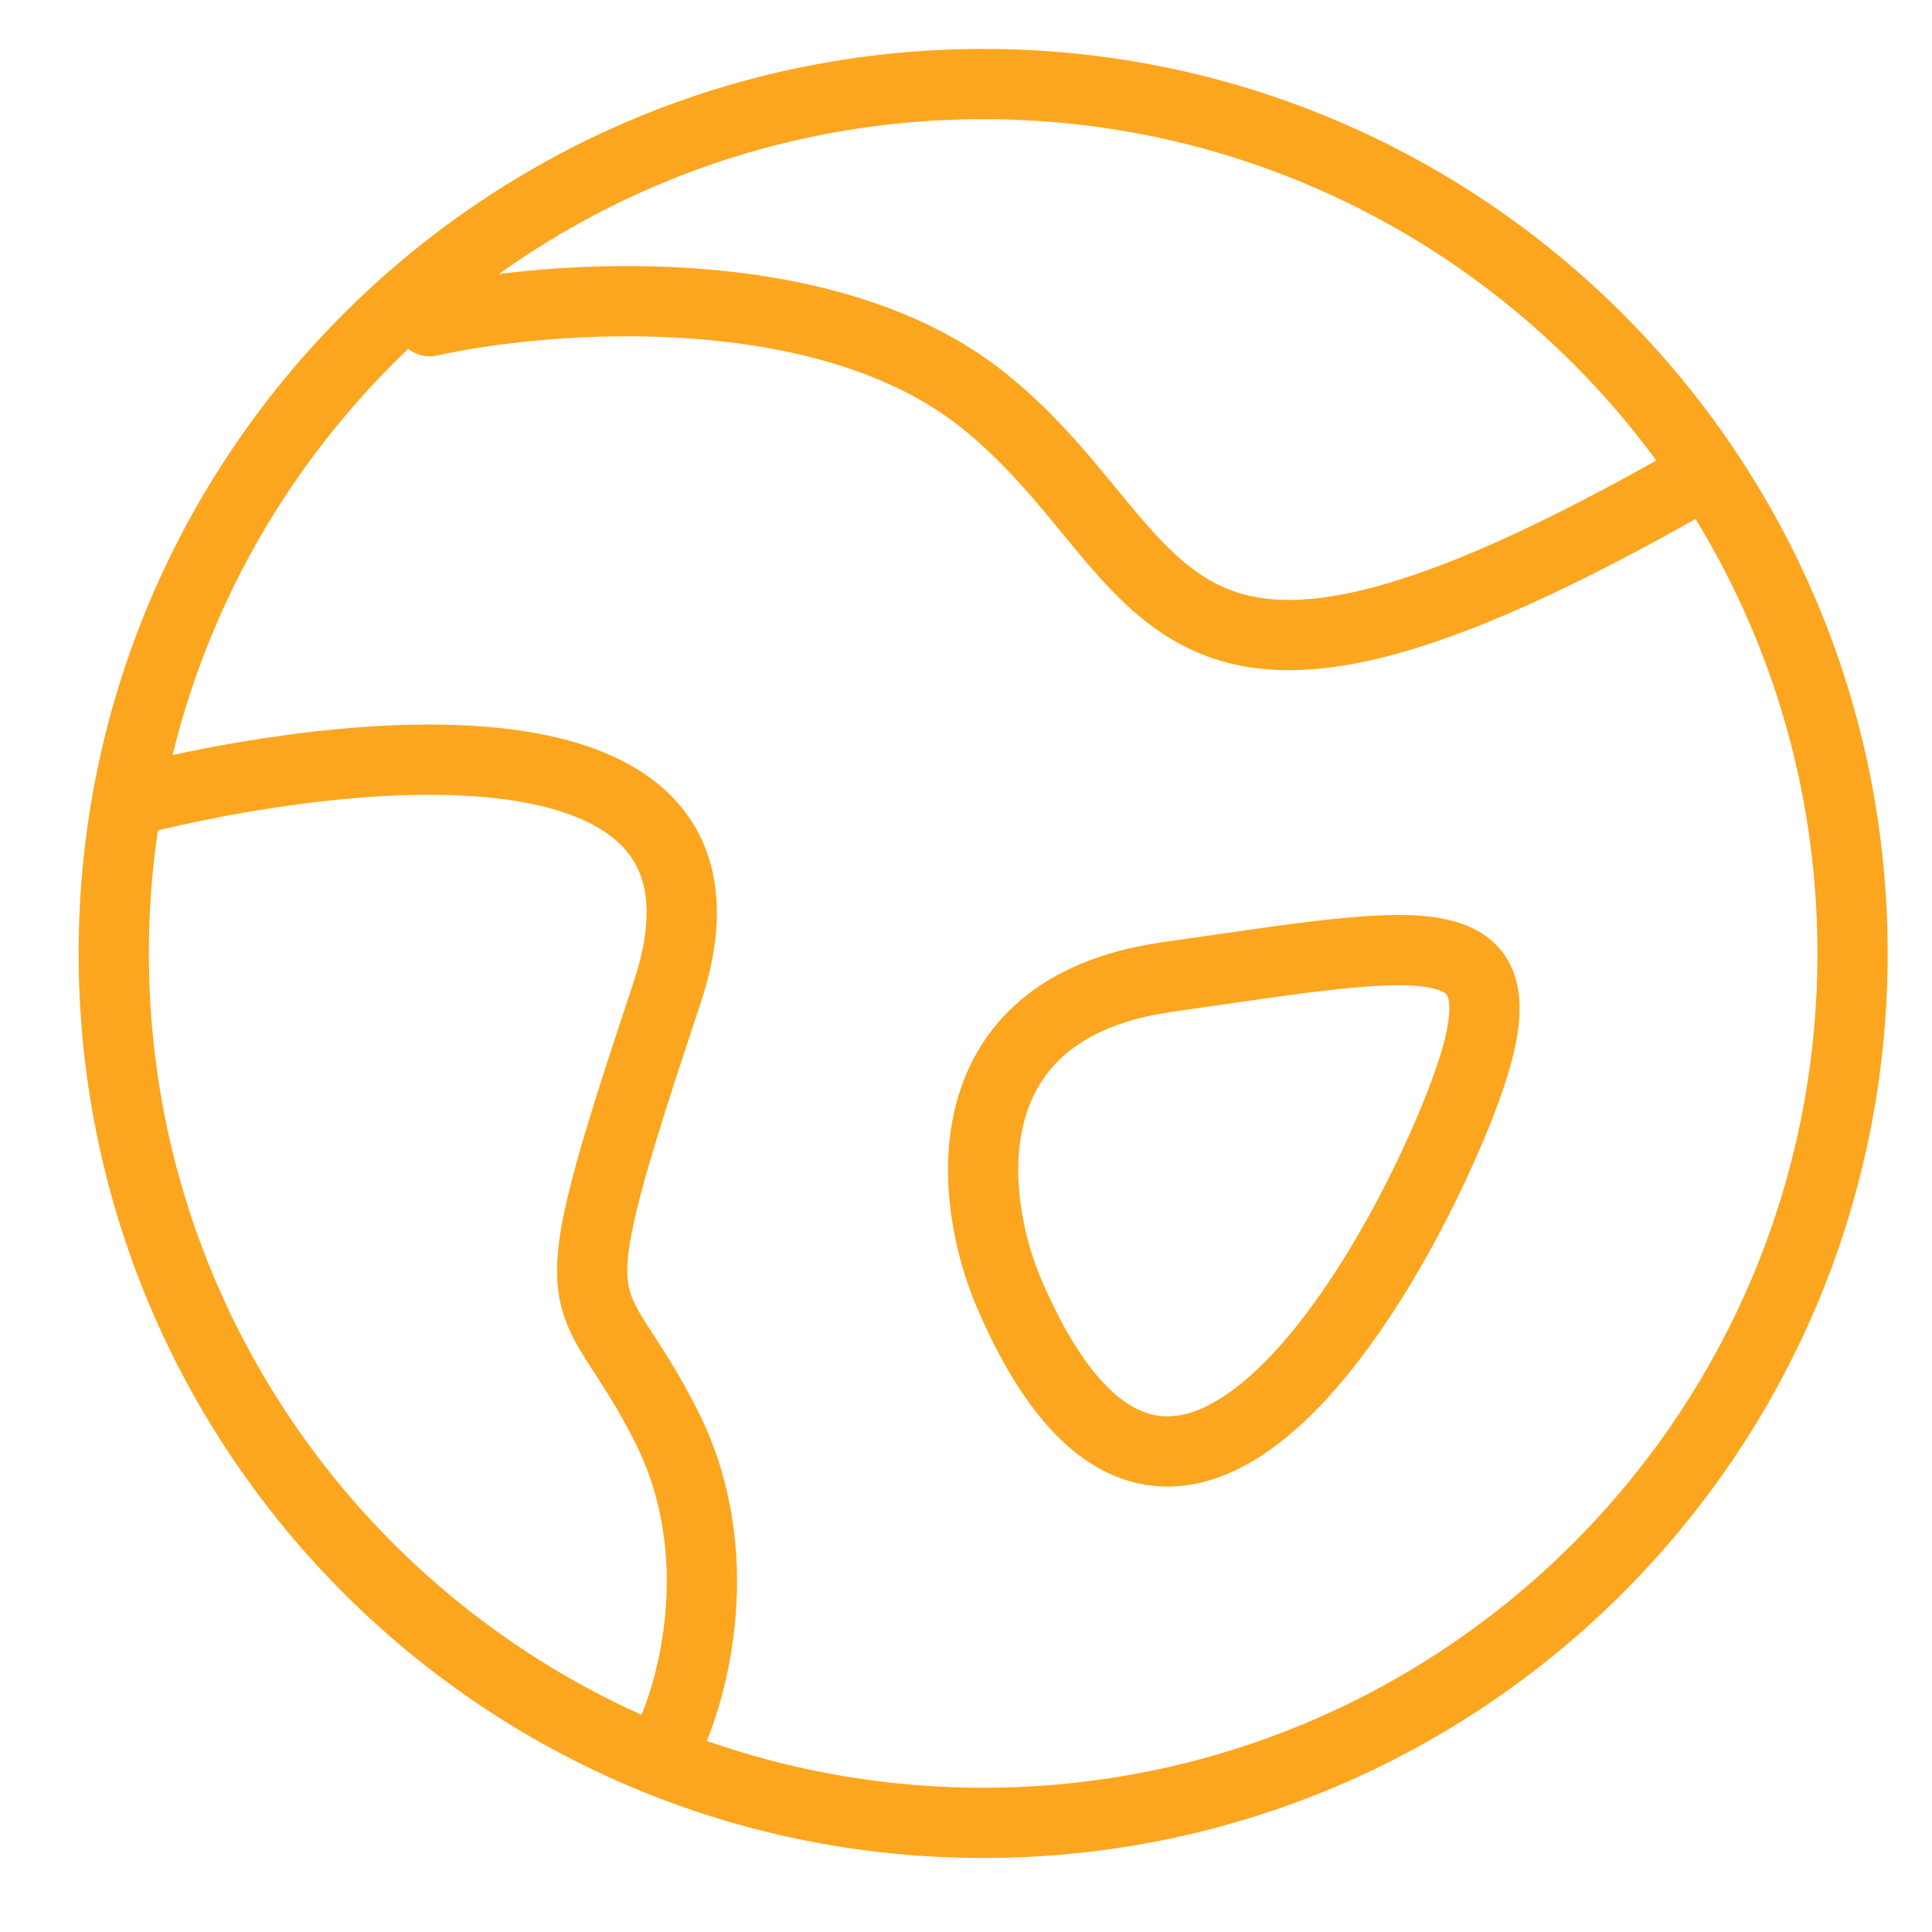 <svg width="55" height="55" viewBox="0 0 55 55" fill="none" xmlns="http://www.w3.org/2000/svg">
<path d="M4.363 22.643C10.738 21.143 21.688 20.168 18.988 28.268C15.613 38.393 16.738 36.143 18.988 40.643C20.788 44.243 19.738 48.143 18.988 49.643M12.238 9.143C15.613 8.393 23.488 7.793 27.988 11.393C33.613 15.893 32.488 22.643 48.238 13.643M52.738 27.143C52.738 40.812 41.657 51.893 27.988 51.893C14.319 51.893 3.238 40.812 3.238 27.143C3.238 13.473 14.319 2.393 27.988 2.393C41.657 2.393 52.738 13.473 52.738 27.143ZM33.224 27.815C41.099 26.69 43.738 26.018 41.488 31.643C39.399 36.865 33.224 47.316 28.724 36.815C27.599 34.19 26.924 28.715 33.224 27.815Z" stroke="#FCA61F" stroke-width="2" stroke-linecap="round"/>
</svg>
